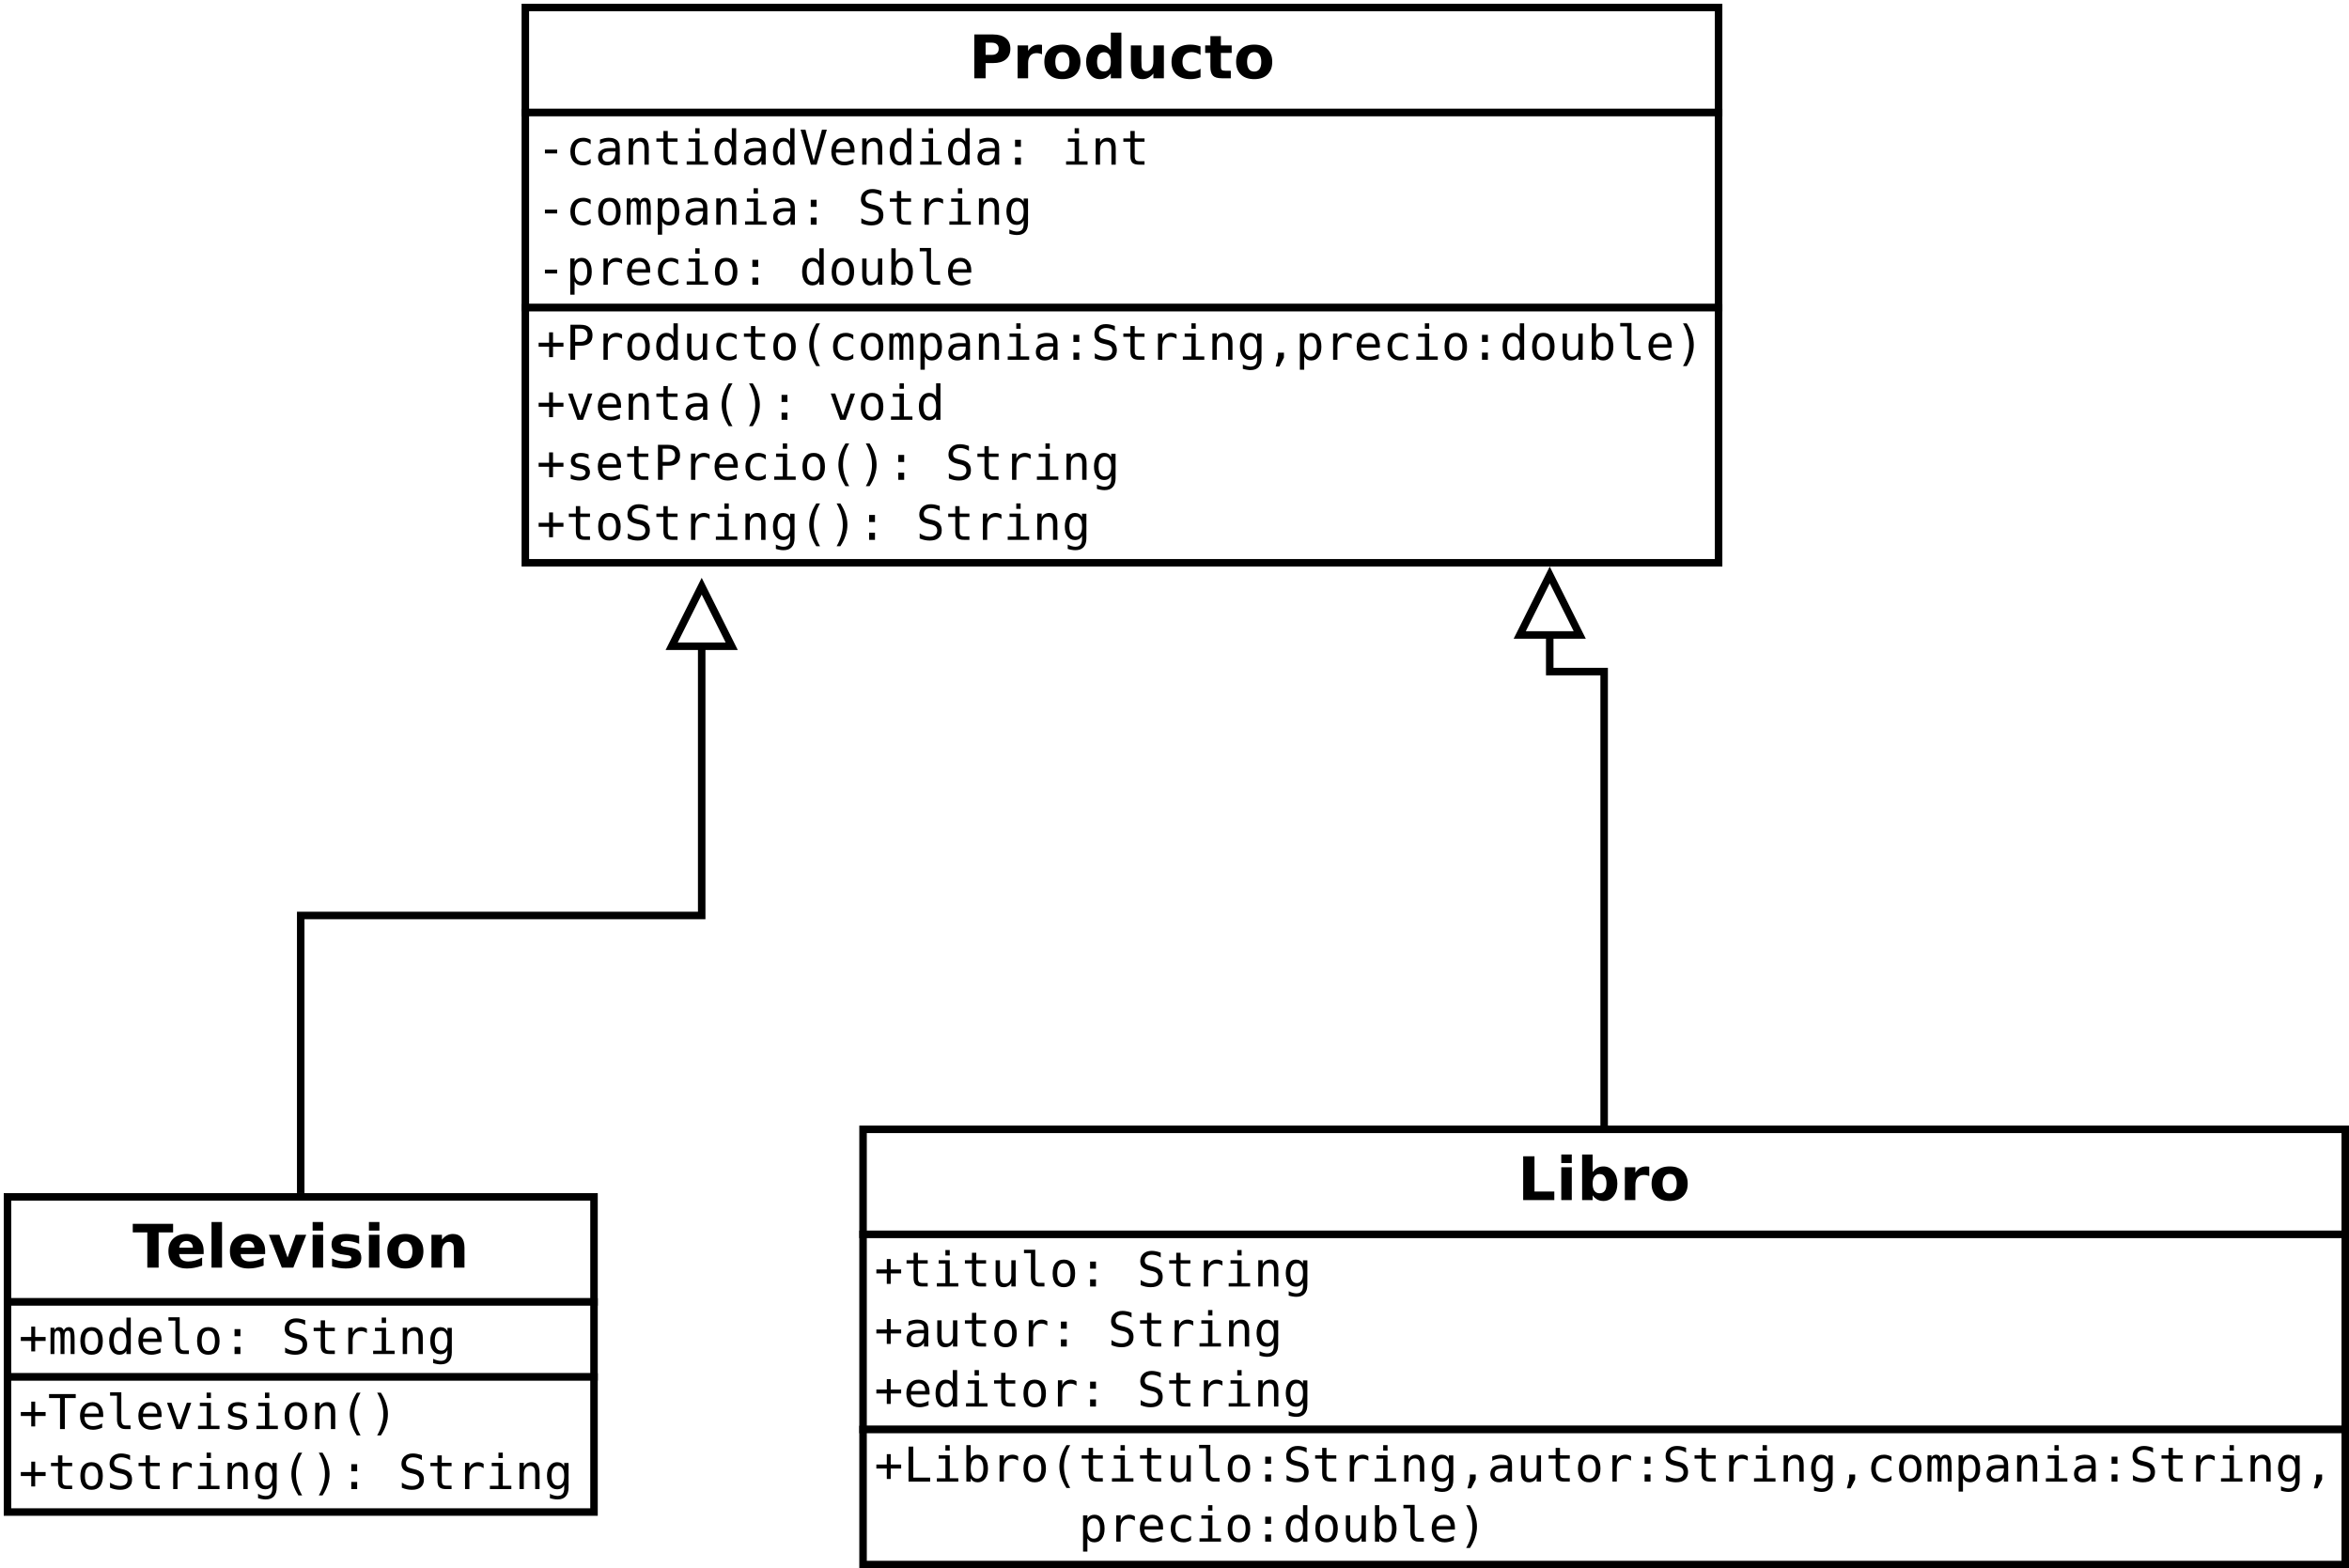 <?xml version="1.0" encoding="UTF-8"?>
<svg xmlns="http://www.w3.org/2000/svg" xmlns:xlink="http://www.w3.org/1999/xlink" width="626pt" height="418pt" viewBox="0 0 626 418" version="1.1">
<defs>
<g>
<symbol overflow="visible" id="glyph0-0">
<path style="stroke:none;" d="M 0.797 2.828 L 0.797 -11.281 L 8.797 -11.281 L 8.797 2.828 Z M 1.703 1.938 L 7.906 1.938 L 7.906 -10.391 L 1.703 -10.391 Z M 1.703 1.938 "/>
</symbol>
<symbol overflow="visible" id="glyph0-1">
<path style="stroke:none;" d="M 1.469 -11.672 L 6.469 -11.672 C 7.945 -11.672 9.082 -11.336 9.875 -10.672 C 10.676 -10.016 11.078 -9.078 11.078 -7.859 C 11.078 -6.641 10.676 -5.695 9.875 -5.031 C 9.082 -4.375 7.945 -4.047 6.469 -4.047 L 4.484 -4.047 L 4.484 0 L 1.469 0 Z M 4.484 -9.484 L 4.484 -6.234 L 6.141 -6.234 C 6.723 -6.234 7.172 -6.375 7.484 -6.656 C 7.805 -6.938 7.969 -7.336 7.969 -7.859 C 7.969 -8.379 7.805 -8.781 7.484 -9.062 C 7.172 -9.344 6.723 -9.484 6.141 -9.484 Z M 4.484 -9.484 "/>
</symbol>
<symbol overflow="visible" id="glyph0-2">
<path style="stroke:none;" d="M 7.844 -6.375 C 7.602 -6.488 7.359 -6.57 7.109 -6.625 C 6.867 -6.676 6.629 -6.703 6.391 -6.703 C 5.672 -6.703 5.113 -6.473 4.719 -6.016 C 4.332 -5.555 4.141 -4.895 4.141 -4.031 L 4.141 0 L 1.344 0 L 1.344 -8.75 L 4.141 -8.75 L 4.141 -7.312 C 4.504 -7.883 4.914 -8.301 5.375 -8.562 C 5.844 -8.832 6.406 -8.969 7.062 -8.969 C 7.156 -8.969 7.254 -8.961 7.359 -8.953 C 7.473 -8.941 7.633 -8.926 7.844 -8.906 Z M 7.844 -6.375 "/>
</symbol>
<symbol overflow="visible" id="glyph0-3">
<path style="stroke:none;" d="M 5.516 -6.969 C 4.891 -6.969 4.414 -6.742 4.094 -6.297 C 3.77 -5.848 3.609 -5.207 3.609 -4.375 C 3.609 -3.531 3.77 -2.883 4.094 -2.438 C 4.414 -2 4.891 -1.781 5.516 -1.781 C 6.117 -1.781 6.582 -2 6.906 -2.438 C 7.227 -2.883 7.391 -3.531 7.391 -4.375 C 7.391 -5.207 7.227 -5.848 6.906 -6.297 C 6.582 -6.742 6.117 -6.969 5.516 -6.969 Z M 5.516 -8.969 C 7.016 -8.969 8.188 -8.562 9.031 -7.75 C 9.883 -6.938 10.312 -5.812 10.312 -4.375 C 10.312 -2.938 9.883 -1.805 9.031 -0.984 C 8.188 -0.172 7.016 0.234 5.516 0.234 C 4.004 0.234 2.82 -0.172 1.969 -0.984 C 1.113 -1.805 0.688 -2.938 0.688 -4.375 C 0.688 -5.812 1.113 -6.938 1.969 -7.75 C 2.82 -8.562 4.004 -8.969 5.516 -8.969 Z M 5.516 -8.969 "/>
</symbol>
<symbol overflow="visible" id="glyph0-4">
<path style="stroke:none;" d="M 7.297 -7.469 L 7.297 -12.156 L 10.109 -12.156 L 10.109 0 L 7.297 0 L 7.297 -1.266 C 6.91 -0.754 6.484 -0.375 6.016 -0.125 C 5.555 0.113 5.023 0.234 4.422 0.234 C 3.336 0.234 2.445 -0.191 1.75 -1.047 C 1.062 -1.91 0.719 -3.02 0.719 -4.375 C 0.719 -5.719 1.062 -6.816 1.75 -7.672 C 2.445 -8.535 3.336 -8.969 4.422 -8.969 C 5.023 -8.969 5.555 -8.844 6.016 -8.594 C 6.484 -8.352 6.91 -7.977 7.297 -7.469 Z M 5.453 -1.812 C 6.055 -1.812 6.516 -2.031 6.828 -2.469 C 7.141 -2.906 7.297 -3.539 7.297 -4.375 C 7.297 -5.207 7.141 -5.844 6.828 -6.281 C 6.516 -6.719 6.055 -6.938 5.453 -6.938 C 4.859 -6.938 4.406 -6.719 4.094 -6.281 C 3.781 -5.844 3.625 -5.207 3.625 -4.375 C 3.625 -3.539 3.781 -2.906 4.094 -2.469 C 4.406 -2.031 4.859 -1.812 5.453 -1.812 Z M 5.453 -1.812 "/>
</symbol>
<symbol overflow="visible" id="glyph0-5">
<path style="stroke:none;" d="M 1.25 -3.406 L 1.25 -8.75 L 4.062 -8.75 L 4.062 -7.875 C 4.062 -7.406 4.055 -6.812 4.047 -6.094 C 4.047 -5.375 4.047 -4.895 4.047 -4.656 C 4.047 -3.957 4.062 -3.453 4.094 -3.141 C 4.133 -2.828 4.203 -2.602 4.297 -2.469 C 4.41 -2.281 4.555 -2.133 4.734 -2.031 C 4.922 -1.938 5.133 -1.891 5.375 -1.891 C 5.957 -1.891 6.414 -2.113 6.75 -2.562 C 7.082 -3.008 7.25 -3.633 7.25 -4.438 L 7.25 -8.75 L 10.047 -8.75 L 10.047 0 L 7.25 0 L 7.25 -1.266 C 6.832 -0.754 6.383 -0.375 5.906 -0.125 C 5.438 0.113 4.922 0.234 4.359 0.234 C 3.348 0.234 2.578 -0.078 2.047 -0.703 C 1.516 -1.328 1.25 -2.227 1.25 -3.406 Z M 1.25 -3.406 "/>
</symbol>
<symbol overflow="visible" id="glyph0-6">
<path style="stroke:none;" d="M 8.422 -8.484 L 8.422 -6.203 C 8.035 -6.461 7.648 -6.656 7.266 -6.781 C 6.891 -6.906 6.492 -6.969 6.078 -6.969 C 5.297 -6.969 4.688 -6.738 4.25 -6.281 C 3.82 -5.82 3.609 -5.188 3.609 -4.375 C 3.609 -3.551 3.82 -2.91 4.25 -2.453 C 4.688 -2.004 5.297 -1.781 6.078 -1.781 C 6.516 -1.781 6.93 -1.844 7.328 -1.969 C 7.723 -2.102 8.086 -2.297 8.422 -2.547 L 8.422 -0.266 C 7.984 -0.098 7.535 0.023 7.078 0.109 C 6.629 0.191 6.18 0.234 5.734 0.234 C 4.148 0.234 2.91 -0.172 2.016 -0.984 C 1.129 -1.797 0.688 -2.926 0.688 -4.375 C 0.688 -5.812 1.129 -6.938 2.016 -7.75 C 2.91 -8.562 4.148 -8.969 5.734 -8.969 C 6.191 -8.969 6.641 -8.926 7.078 -8.844 C 7.523 -8.758 7.973 -8.641 8.422 -8.484 Z M 8.422 -8.484 "/>
</symbol>
<symbol overflow="visible" id="glyph0-7">
<path style="stroke:none;" d="M 4.406 -11.234 L 4.406 -8.75 L 7.281 -8.75 L 7.281 -6.75 L 4.406 -6.75 L 4.406 -3.047 C 4.406 -2.641 4.484 -2.363 4.641 -2.219 C 4.805 -2.07 5.129 -2 5.609 -2 L 7.047 -2 L 7.047 0 L 4.641 0 C 3.535 0 2.754 -0.227 2.297 -0.688 C 1.836 -1.156 1.609 -1.941 1.609 -3.047 L 1.609 -6.75 L 0.219 -6.75 L 0.219 -8.75 L 1.609 -8.75 L 1.609 -11.234 Z M 4.406 -11.234 "/>
</symbol>
<symbol overflow="visible" id="glyph0-8">
<path style="stroke:none;" d="M 0.078 -11.672 L 10.828 -11.672 L 10.828 -9.391 L 6.969 -9.391 L 6.969 0 L 3.953 0 L 3.953 -9.391 L 0.078 -9.391 Z M 0.078 -11.672 "/>
</symbol>
<symbol overflow="visible" id="glyph0-9">
<path style="stroke:none;" d="M 10.078 -4.406 L 10.078 -3.609 L 3.547 -3.609 C 3.609 -2.953 3.844 -2.457 4.25 -2.125 C 4.656 -1.801 5.223 -1.641 5.953 -1.641 C 6.547 -1.641 7.148 -1.723 7.766 -1.891 C 8.379 -2.066 9.016 -2.332 9.672 -2.688 L 9.672 -0.531 C 9.004 -0.281 8.336 -0.094 7.672 0.031 C 7.016 0.164 6.359 0.234 5.703 0.234 C 4.117 0.234 2.883 -0.164 2 -0.969 C 1.125 -1.781 0.688 -2.914 0.688 -4.375 C 0.688 -5.801 1.117 -6.922 1.984 -7.734 C 2.848 -8.555 4.035 -8.969 5.547 -8.969 C 6.922 -8.969 8.02 -8.551 8.844 -7.719 C 9.664 -6.895 10.078 -5.789 10.078 -4.406 Z M 7.203 -5.328 C 7.203 -5.859 7.047 -6.285 6.734 -6.609 C 6.43 -6.941 6.031 -7.109 5.531 -7.109 C 4.988 -7.109 4.547 -6.953 4.203 -6.641 C 3.867 -6.336 3.66 -5.898 3.578 -5.328 Z M 7.203 -5.328 "/>
</symbol>
<symbol overflow="visible" id="glyph0-10">
<path style="stroke:none;" d="M 1.344 -12.156 L 4.141 -12.156 L 4.141 0 L 1.344 0 Z M 1.344 -12.156 "/>
</symbol>
<symbol overflow="visible" id="glyph0-11">
<path style="stroke:none;" d="M 0.25 -8.75 L 3.047 -8.75 L 5.219 -2.703 L 7.391 -8.75 L 10.203 -8.75 L 6.75 0 L 3.688 0 Z M 0.25 -8.75 "/>
</symbol>
<symbol overflow="visible" id="glyph0-12">
<path style="stroke:none;" d="M 1.344 -8.75 L 4.141 -8.75 L 4.141 0 L 1.344 0 Z M 1.344 -12.156 L 4.141 -12.156 L 4.141 -9.875 L 1.344 -9.875 Z M 1.344 -12.156 "/>
</symbol>
<symbol overflow="visible" id="glyph0-13">
<path style="stroke:none;" d="M 8.188 -8.484 L 8.188 -6.359 C 7.582 -6.609 7 -6.797 6.438 -6.922 C 5.883 -7.047 5.363 -7.109 4.875 -7.109 C 4.344 -7.109 3.945 -7.039 3.688 -6.906 C 3.426 -6.77 3.297 -6.566 3.297 -6.297 C 3.297 -6.066 3.395 -5.891 3.594 -5.766 C 3.789 -5.648 4.141 -5.566 4.641 -5.516 L 5.141 -5.438 C 6.566 -5.258 7.523 -4.961 8.016 -4.547 C 8.516 -4.129 8.766 -3.473 8.766 -2.578 C 8.766 -1.648 8.422 -0.945 7.734 -0.469 C 7.047 0 6.02 0.234 4.656 0.234 C 4.082 0.234 3.484 0.188 2.859 0.094 C 2.242 0 1.613 -0.141 0.969 -0.328 L 0.969 -2.453 C 1.52 -2.18 2.086 -1.977 2.672 -1.844 C 3.266 -1.707 3.863 -1.641 4.469 -1.641 C 5.008 -1.641 5.414 -1.711 5.688 -1.859 C 5.969 -2.016 6.109 -2.238 6.109 -2.531 C 6.109 -2.781 6.016 -2.969 5.828 -3.094 C 5.641 -3.219 5.258 -3.312 4.688 -3.375 L 4.203 -3.438 C 2.953 -3.594 2.078 -3.879 1.578 -4.297 C 1.078 -4.723 0.828 -5.367 0.828 -6.234 C 0.828 -7.16 1.145 -7.848 1.781 -8.297 C 2.414 -8.742 3.391 -8.969 4.703 -8.969 C 5.223 -8.969 5.766 -8.926 6.328 -8.844 C 6.898 -8.77 7.52 -8.648 8.188 -8.484 Z M 8.188 -8.484 "/>
</symbol>
<symbol overflow="visible" id="glyph0-14">
<path style="stroke:none;" d="M 10.141 -5.328 L 10.141 0 L 7.328 0 L 7.328 -4.078 C 7.328 -4.836 7.312 -5.359 7.281 -5.641 C 7.25 -5.93 7.191 -6.145 7.109 -6.281 C 6.992 -6.457 6.844 -6.598 6.656 -6.703 C 6.469 -6.805 6.254 -6.859 6.016 -6.859 C 5.43 -6.859 4.973 -6.629 4.641 -6.172 C 4.305 -5.723 4.141 -5.102 4.141 -4.312 L 4.141 0 L 1.344 0 L 1.344 -8.75 L 4.141 -8.75 L 4.141 -7.469 C 4.566 -7.977 5.016 -8.352 5.484 -8.594 C 5.961 -8.844 6.488 -8.969 7.062 -8.969 C 8.07 -8.969 8.836 -8.656 9.359 -8.031 C 9.879 -7.414 10.141 -6.516 10.141 -5.328 Z M 10.141 -5.328 "/>
</symbol>
<symbol overflow="visible" id="glyph0-15">
<path style="stroke:none;" d="M 1.469 -11.672 L 4.484 -11.672 L 4.484 -2.281 L 9.766 -2.281 L 9.766 0 L 1.469 0 Z M 1.469 -11.672 "/>
</symbol>
<symbol overflow="visible" id="glyph0-16">
<path style="stroke:none;" d="M 6 -1.812 C 6.602 -1.812 7.062 -2.031 7.375 -2.469 C 7.688 -2.906 7.844 -3.539 7.844 -4.375 C 7.844 -5.207 7.688 -5.844 7.375 -6.281 C 7.062 -6.719 6.602 -6.938 6 -6.938 C 5.406 -6.938 4.945 -6.711 4.625 -6.266 C 4.301 -5.828 4.141 -5.195 4.141 -4.375 C 4.141 -3.539 4.301 -2.906 4.625 -2.469 C 4.945 -2.031 5.406 -1.812 6 -1.812 Z M 4.141 -7.469 C 4.523 -7.977 4.953 -8.352 5.422 -8.594 C 5.891 -8.844 6.43 -8.969 7.047 -8.969 C 8.117 -8.969 9 -8.535 9.688 -7.672 C 10.383 -6.816 10.734 -5.719 10.734 -4.375 C 10.734 -3.02 10.383 -1.91 9.688 -1.047 C 9 -0.191 8.117 0.234 7.047 0.234 C 6.43 0.234 5.891 0.113 5.422 -0.125 C 4.953 -0.375 4.523 -0.754 4.141 -1.266 L 4.141 0 L 1.344 0 L 1.344 -12.156 L 4.141 -12.156 Z M 4.141 -7.469 "/>
</symbol>
<symbol overflow="visible" id="glyph1-0">
<path style="stroke:none;" d="M 0.656 2.266 L 0.656 -9.016 L 7.047 -9.016 L 7.047 2.266 Z M 1.375 1.547 L 6.344 1.547 L 6.344 -8.297 L 1.375 -8.297 Z M 1.375 1.547 "/>
</symbol>
<symbol overflow="visible" id="glyph1-1">
<path style="stroke:none;" d="M 2.219 -4.016 L 5.484 -4.016 L 5.484 -3 L 2.219 -3 Z M 2.219 -4.016 "/>
</symbol>
<symbol overflow="visible" id="glyph1-2">
<path style="stroke:none;" d="M 6.625 -0.359 C 6.32 -0.18 6.004 -0.047 5.672 0.047 C 5.348 0.141 5.016 0.188 4.672 0.188 C 3.586 0.188 2.738 -0.133 2.125 -0.781 C 1.52 -1.438 1.219 -2.344 1.219 -3.5 C 1.219 -4.645 1.52 -5.539 2.125 -6.188 C 2.738 -6.844 3.586 -7.172 4.672 -7.172 C 5.016 -7.172 5.344 -7.125 5.656 -7.031 C 5.977 -6.945 6.301 -6.812 6.625 -6.625 L 6.625 -5.422 C 6.32 -5.691 6.016 -5.883 5.703 -6 C 5.398 -6.125 5.055 -6.188 4.672 -6.188 C 3.953 -6.188 3.398 -5.953 3.016 -5.484 C 2.629 -5.023 2.438 -4.363 2.438 -3.5 C 2.438 -2.633 2.629 -1.969 3.016 -1.5 C 3.398 -1.031 3.953 -0.797 4.672 -0.797 C 5.078 -0.797 5.438 -0.852 5.75 -0.969 C 6.062 -1.094 6.352 -1.285 6.625 -1.547 Z M 6.625 -0.359 "/>
</symbol>
<symbol overflow="visible" id="glyph1-3">
<path style="stroke:none;" d="M 4.391 -3.516 L 4 -3.516 C 3.332 -3.516 2.828 -3.395 2.484 -3.156 C 2.148 -2.926 1.984 -2.578 1.984 -2.109 C 1.984 -1.691 2.109 -1.363 2.359 -1.125 C 2.617 -0.895 2.973 -0.781 3.422 -0.781 C 4.055 -0.781 4.551 -1 4.906 -1.438 C 5.27 -1.875 5.457 -2.484 5.469 -3.266 L 5.469 -3.516 Z M 6.609 -4 L 6.609 0 L 5.469 0 L 5.469 -1.031 C 5.219 -0.613 4.906 -0.305 4.531 -0.109 C 4.156 0.086 3.703 0.188 3.172 0.188 C 2.461 0.188 1.895 -0.016 1.469 -0.422 C 1.039 -0.828 0.828 -1.363 0.828 -2.031 C 0.828 -2.812 1.086 -3.406 1.609 -3.812 C 2.141 -4.219 2.91 -4.422 3.922 -4.422 L 5.469 -4.422 L 5.469 -4.594 C 5.457 -5.156 5.312 -5.562 5.031 -5.812 C 4.758 -6.062 4.316 -6.188 3.703 -6.188 C 3.305 -6.188 2.906 -6.129 2.5 -6.016 C 2.102 -5.91 1.719 -5.75 1.344 -5.531 L 1.344 -6.672 C 1.77 -6.836 2.176 -6.961 2.562 -7.047 C 2.957 -7.129 3.336 -7.172 3.703 -7.172 C 4.273 -7.172 4.766 -7.082 5.172 -6.906 C 5.586 -6.738 5.926 -6.484 6.188 -6.141 C 6.344 -5.93 6.453 -5.672 6.516 -5.359 C 6.578 -5.055 6.609 -4.602 6.609 -4 Z M 6.609 -4 "/>
</symbol>
<symbol overflow="visible" id="glyph1-4">
<path style="stroke:none;" d="M 6.562 -4.344 L 6.562 0 L 5.406 0 L 5.406 -4.344 C 5.406 -4.969 5.297 -5.426 5.078 -5.719 C 4.859 -6.02 4.516 -6.172 4.047 -6.172 C 3.504 -6.172 3.086 -5.977 2.797 -5.594 C 2.516 -5.219 2.375 -4.672 2.375 -3.953 L 2.375 0 L 1.219 0 L 1.219 -7 L 2.375 -7 L 2.375 -5.953 C 2.57 -6.348 2.844 -6.648 3.188 -6.859 C 3.539 -7.066 3.957 -7.172 4.438 -7.172 C 5.156 -7.172 5.688 -6.938 6.031 -6.469 C 6.383 -6 6.562 -5.289 6.562 -4.344 Z M 6.562 -4.344 "/>
</symbol>
<symbol overflow="visible" id="glyph1-5">
<path style="stroke:none;" d="M 3.844 -8.984 L 3.844 -7 L 6.453 -7 L 6.453 -6.109 L 3.844 -6.109 L 3.844 -2.312 C 3.844 -1.789 3.938 -1.426 4.125 -1.219 C 4.32 -1.02 4.664 -0.922 5.156 -0.922 L 6.453 -0.922 L 6.453 0 L 5.047 0 C 4.18 0 3.57 -0.172 3.219 -0.516 C 2.863 -0.859 2.688 -1.457 2.688 -2.312 L 2.688 -6.109 L 0.812 -6.109 L 0.812 -7 L 2.688 -7 L 2.688 -8.984 Z M 3.844 -8.984 "/>
</symbol>
<symbol overflow="visible" id="glyph1-6">
<path style="stroke:none;" d="M 1.594 -7 L 4.547 -7 L 4.547 -0.891 L 6.828 -0.891 L 6.828 0 L 1.109 0 L 1.109 -0.891 L 3.391 -0.891 L 3.391 -6.109 L 1.594 -6.109 Z M 3.391 -9.719 L 4.547 -9.719 L 4.547 -8.266 L 3.391 -8.266 Z M 3.391 -9.719 "/>
</symbol>
<symbol overflow="visible" id="glyph1-7">
<path style="stroke:none;" d="M 5.359 -6.109 L 5.359 -9.719 L 6.516 -9.719 L 6.516 0 L 5.359 0 L 5.359 -0.875 C 5.172 -0.531 4.914 -0.266 4.594 -0.078 C 4.281 0.098 3.914 0.188 3.5 0.188 C 2.645 0.188 1.973 -0.141 1.484 -0.797 C 1.004 -1.453 0.766 -2.359 0.766 -3.516 C 0.766 -4.648 1.008 -5.539 1.5 -6.188 C 1.988 -6.844 2.656 -7.172 3.5 -7.172 C 3.914 -7.172 4.285 -7.078 4.609 -6.891 C 4.93 -6.711 5.18 -6.453 5.359 -6.109 Z M 1.984 -3.5 C 1.984 -2.602 2.125 -1.926 2.406 -1.469 C 2.688 -1.02 3.102 -0.797 3.656 -0.797 C 4.219 -0.797 4.641 -1.023 4.922 -1.484 C 5.211 -1.941 5.359 -2.613 5.359 -3.5 C 5.359 -4.383 5.211 -5.051 4.922 -5.5 C 4.641 -5.957 4.219 -6.188 3.656 -6.188 C 3.102 -6.188 2.688 -5.957 2.406 -5.5 C 2.125 -5.051 1.984 -4.383 1.984 -3.5 Z M 1.984 -3.5 "/>
</symbol>
<symbol overflow="visible" id="glyph1-8">
<path style="stroke:none;" d="M 3.844 -1.062 L 6.047 -9.328 L 7.344 -9.328 L 4.625 0 L 3.094 0 L 0.359 -9.328 L 1.656 -9.328 Z M 3.844 -1.062 "/>
</symbol>
<symbol overflow="visible" id="glyph1-9">
<path style="stroke:none;" d="M 6.953 -3.781 L 6.953 -3.219 L 1.969 -3.219 L 1.969 -3.188 C 1.969 -2.426 2.164 -1.836 2.562 -1.422 C 2.957 -1.004 3.52 -0.797 4.25 -0.797 C 4.613 -0.797 4.992 -0.852 5.391 -0.969 C 5.797 -1.082 6.223 -1.258 6.672 -1.5 L 6.672 -0.359 C 6.242 -0.18 5.828 -0.047 5.422 0.047 C 5.016 0.141 4.617 0.188 4.234 0.188 C 3.148 0.188 2.301 -0.141 1.688 -0.797 C 1.07 -1.453 0.766 -2.352 0.766 -3.5 C 0.766 -4.613 1.062 -5.504 1.656 -6.172 C 2.258 -6.836 3.062 -7.172 4.062 -7.172 C 4.957 -7.172 5.66 -6.867 6.172 -6.266 C 6.691 -5.66 6.953 -4.832 6.953 -3.781 Z M 5.797 -4.125 C 5.785 -4.801 5.629 -5.312 5.328 -5.656 C 5.023 -6.008 4.586 -6.188 4.016 -6.188 C 3.461 -6.188 3.004 -6.004 2.641 -5.641 C 2.285 -5.273 2.078 -4.77 2.016 -4.125 Z M 5.797 -4.125 "/>
</symbol>
<symbol overflow="visible" id="glyph1-10">
<path style="stroke:none;" d="M 3.062 -6.641 L 4.625 -6.641 L 4.625 -4.75 L 3.062 -4.75 Z M 3.062 -1.906 L 4.625 -1.906 L 4.625 0 L 3.062 0 Z M 3.062 -1.906 "/>
</symbol>
<symbol overflow="visible" id="glyph1-11">
<path style="stroke:none;" d=""/>
</symbol>
<symbol overflow="visible" id="glyph1-12">
<path style="stroke:none;" d="M 3.844 -6.188 C 3.258 -6.188 2.816 -5.957 2.516 -5.5 C 2.223 -5.051 2.078 -4.383 2.078 -3.5 C 2.078 -2.602 2.223 -1.926 2.516 -1.469 C 2.816 -1.02 3.258 -0.797 3.844 -0.797 C 4.438 -0.797 4.879 -1.02 5.172 -1.469 C 5.473 -1.926 5.625 -2.602 5.625 -3.5 C 5.625 -4.383 5.473 -5.051 5.172 -5.5 C 4.879 -5.957 4.438 -6.188 3.844 -6.188 Z M 3.844 -7.172 C 4.82 -7.172 5.566 -6.852 6.078 -6.219 C 6.586 -5.594 6.844 -4.688 6.844 -3.5 C 6.844 -2.301 6.586 -1.383 6.078 -0.75 C 5.566 -0.125 4.82 0.188 3.844 0.188 C 2.875 0.188 2.133 -0.125 1.625 -0.75 C 1.113 -1.383 0.859 -2.301 0.859 -3.5 C 0.859 -4.688 1.113 -5.594 1.625 -6.219 C 2.133 -6.852 2.875 -7.172 3.844 -7.172 Z M 3.844 -7.172 "/>
</symbol>
<symbol overflow="visible" id="glyph1-13">
<path style="stroke:none;" d="M 4.219 -6.281 C 4.363 -6.582 4.547 -6.805 4.766 -6.953 C 4.984 -7.098 5.25 -7.172 5.562 -7.172 C 6.125 -7.172 6.52 -6.953 6.75 -6.516 C 6.977 -6.078 7.094 -5.258 7.094 -4.062 L 7.094 0 L 6.047 0 L 6.047 -4 C 6.047 -4.988 5.988 -5.602 5.875 -5.844 C 5.77 -6.082 5.57 -6.203 5.281 -6.203 C 4.945 -6.203 4.719 -6.07 4.594 -5.812 C 4.469 -5.562 4.406 -4.957 4.406 -4 L 4.406 0 L 3.359 0 L 3.359 -4 C 3.359 -5 3.297 -5.613 3.172 -5.844 C 3.055 -6.082 2.844 -6.203 2.531 -6.203 C 2.227 -6.203 2.016 -6.07 1.891 -5.812 C 1.773 -5.562 1.719 -4.957 1.719 -4 L 1.719 0 L 0.688 0 L 0.688 -7 L 1.719 -7 L 1.719 -6.406 C 1.863 -6.645 2.035 -6.832 2.234 -6.969 C 2.441 -7.102 2.676 -7.172 2.938 -7.172 C 3.258 -7.172 3.523 -7.098 3.734 -6.953 C 3.941 -6.805 4.102 -6.582 4.219 -6.281 Z M 4.219 -6.281 "/>
</symbol>
<symbol overflow="visible" id="glyph1-14">
<path style="stroke:none;" d="M 2.344 -0.875 L 2.344 2.656 L 1.188 2.656 L 1.188 -7 L 2.344 -7 L 2.344 -6.109 C 2.531 -6.453 2.785 -6.711 3.109 -6.891 C 3.43 -7.078 3.801 -7.172 4.219 -7.172 C 5.062 -7.172 5.723 -6.844 6.203 -6.188 C 6.68 -5.531 6.922 -4.625 6.922 -3.469 C 6.922 -2.332 6.676 -1.438 6.188 -0.781 C 5.707 -0.133 5.051 0.188 4.219 0.188 C 3.789 0.188 3.414 0.098 3.094 -0.078 C 2.781 -0.266 2.531 -0.531 2.344 -0.875 Z M 5.719 -3.5 C 5.719 -4.383 5.578 -5.051 5.297 -5.5 C 5.016 -5.957 4.598 -6.188 4.047 -6.188 C 3.484 -6.188 3.055 -5.957 2.766 -5.5 C 2.484 -5.051 2.344 -4.383 2.344 -3.5 C 2.344 -2.613 2.484 -1.941 2.766 -1.484 C 3.055 -1.023 3.484 -0.797 4.047 -0.797 C 4.598 -0.797 5.016 -1.02 5.297 -1.469 C 5.578 -1.926 5.719 -2.602 5.719 -3.5 Z M 5.719 -3.5 "/>
</symbol>
<symbol overflow="visible" id="glyph1-15">
<path style="stroke:none;" d="M 6.328 -9.016 L 6.328 -7.734 C 5.941 -7.973 5.555 -8.156 5.172 -8.281 C 4.785 -8.406 4.395 -8.469 4 -8.469 C 3.406 -8.469 2.938 -8.328 2.594 -8.047 C 2.25 -7.773 2.078 -7.406 2.078 -6.938 C 2.078 -6.52 2.188 -6.203 2.406 -5.984 C 2.633 -5.773 3.062 -5.598 3.688 -5.453 L 4.344 -5.297 C 5.219 -5.098 5.852 -4.781 6.25 -4.344 C 6.656 -3.906 6.859 -3.305 6.859 -2.547 C 6.859 -1.66 6.582 -0.984 6.031 -0.516 C 5.488 -0.047 4.691 0.188 3.641 0.188 C 3.203 0.188 2.758 0.141 2.312 0.047 C 1.875 -0.047 1.43 -0.188 0.984 -0.375 L 0.984 -1.719 C 1.461 -1.414 1.914 -1.191 2.344 -1.047 C 2.77 -0.91 3.203 -0.844 3.641 -0.844 C 4.273 -0.844 4.77 -0.984 5.125 -1.266 C 5.477 -1.555 5.656 -1.957 5.656 -2.469 C 5.656 -2.938 5.531 -3.289 5.281 -3.531 C 5.039 -3.781 4.617 -3.973 4.016 -4.109 L 3.344 -4.266 C 2.477 -4.461 1.848 -4.758 1.453 -5.156 C 1.066 -5.551 0.875 -6.078 0.875 -6.734 C 0.875 -7.566 1.148 -8.234 1.703 -8.734 C 2.266 -9.242 3.008 -9.5 3.938 -9.5 C 4.301 -9.5 4.68 -9.457 5.078 -9.375 C 5.473 -9.289 5.891 -9.172 6.328 -9.016 Z M 6.328 -9.016 "/>
</symbol>
<symbol overflow="visible" id="glyph1-16">
<path style="stroke:none;" d="M 7.219 -5.562 C 6.969 -5.75 6.719 -5.883 6.469 -5.969 C 6.219 -6.062 5.938 -6.109 5.625 -6.109 C 4.914 -6.109 4.367 -5.879 3.984 -5.422 C 3.609 -4.973 3.422 -4.328 3.422 -3.484 L 3.422 0 L 2.266 0 L 2.266 -7 L 3.422 -7 L 3.422 -5.625 C 3.609 -6.125 3.898 -6.504 4.297 -6.766 C 4.703 -7.035 5.176 -7.172 5.719 -7.172 C 6 -7.172 6.258 -7.133 6.5 -7.062 C 6.75 -6.988 6.988 -6.879 7.219 -6.734 Z M 7.219 -5.562 "/>
</symbol>
<symbol overflow="visible" id="glyph1-17">
<path style="stroke:none;" d="M 5.359 -3.562 C 5.359 -4.414 5.219 -5.066 4.938 -5.516 C 4.656 -5.961 4.25 -6.188 3.719 -6.188 C 3.156 -6.188 2.723 -5.961 2.422 -5.516 C 2.129 -5.066 1.984 -4.414 1.984 -3.562 C 1.984 -2.695 2.129 -2.035 2.422 -1.578 C 2.723 -1.129 3.156 -0.906 3.719 -0.906 C 4.25 -0.906 4.656 -1.129 4.938 -1.578 C 5.219 -2.035 5.359 -2.695 5.359 -3.562 Z M 6.516 -0.453 C 6.516 0.598 6.266 1.395 5.766 1.938 C 5.273 2.477 4.547 2.75 3.578 2.75 C 3.266 2.75 2.93 2.719 2.578 2.656 C 2.234 2.602 1.891 2.52 1.547 2.406 L 1.547 1.266 C 1.953 1.461 2.32 1.602 2.656 1.688 C 2.988 1.781 3.297 1.828 3.578 1.828 C 4.203 1.828 4.656 1.656 4.938 1.312 C 5.219 0.977 5.359 0.445 5.359 -0.281 L 5.359 -1.109 C 5.18 -0.723 4.93 -0.43 4.609 -0.234 C 4.297 -0.047 3.91 0.047 3.453 0.047 C 2.641 0.047 1.988 -0.273 1.5 -0.922 C 1.008 -1.578 0.766 -2.457 0.766 -3.562 C 0.766 -4.656 1.008 -5.531 1.5 -6.188 C 1.988 -6.844 2.641 -7.172 3.453 -7.172 C 3.898 -7.172 4.281 -7.078 4.594 -6.891 C 4.906 -6.711 5.16 -6.438 5.359 -6.062 L 5.359 -6.969 L 6.516 -6.969 Z M 6.516 -0.453 "/>
</symbol>
<symbol overflow="visible" id="glyph1-18">
<path style="stroke:none;" d="M 1.219 -2.656 L 1.219 -6.984 L 2.375 -6.984 L 2.375 -2.656 C 2.375 -2.02 2.484 -1.551 2.703 -1.25 C 2.922 -0.957 3.266 -0.812 3.734 -0.812 C 4.273 -0.812 4.688 -1.004 4.969 -1.391 C 5.258 -1.773 5.406 -2.32 5.406 -3.031 L 5.406 -6.984 L 6.562 -6.984 L 6.562 0 L 5.406 0 L 5.406 -1.047 C 5.207 -0.641 4.93 -0.332 4.578 -0.125 C 4.223 0.082 3.812 0.188 3.344 0.188 C 2.625 0.188 2.086 -0.047 1.734 -0.516 C 1.391 -0.984 1.219 -1.695 1.219 -2.656 Z M 1.219 -2.656 "/>
</symbol>
<symbol overflow="visible" id="glyph1-19">
<path style="stroke:none;" d="M 5.734 -3.5 C 5.734 -4.383 5.594 -5.051 5.312 -5.5 C 5.031 -5.957 4.613 -6.188 4.062 -6.188 C 3.5 -6.188 3.07 -5.957 2.781 -5.5 C 2.5 -5.051 2.359 -4.383 2.359 -3.5 C 2.359 -2.613 2.5 -1.941 2.781 -1.484 C 3.07 -1.023 3.5 -0.797 4.062 -0.797 C 4.613 -0.797 5.031 -1.02 5.312 -1.469 C 5.594 -1.926 5.734 -2.602 5.734 -3.5 Z M 2.359 -6.109 C 2.535 -6.441 2.785 -6.703 3.109 -6.891 C 3.43 -7.078 3.805 -7.172 4.234 -7.172 C 5.078 -7.172 5.738 -6.844 6.219 -6.188 C 6.707 -5.539 6.953 -4.648 6.953 -3.516 C 6.953 -2.359 6.707 -1.453 6.219 -0.797 C 5.738 -0.141 5.07 0.188 4.219 0.188 C 3.801 0.188 3.43 0.098 3.109 -0.078 C 2.797 -0.266 2.547 -0.531 2.359 -0.875 L 2.359 0 L 1.203 0 L 1.203 -9.719 L 2.359 -9.719 Z M 2.359 -6.109 "/>
</symbol>
<symbol overflow="visible" id="glyph1-20">
<path style="stroke:none;" d="M 4 -2.531 C 4 -2.02 4.094 -1.629 4.281 -1.359 C 4.469 -1.098 4.75 -0.969 5.125 -0.969 L 6.453 -0.969 L 6.453 0 L 5 0 C 4.312 0 3.781 -0.219 3.406 -0.656 C 3.031 -1.102 2.844 -1.727 2.844 -2.531 L 2.844 -8.891 L 1 -8.891 L 1 -9.797 L 4 -9.797 Z M 4 -2.531 "/>
</symbol>
<symbol overflow="visible" id="glyph1-21">
<path style="stroke:none;" d="M 4.375 -7.312 L 4.375 -4.547 L 7.156 -4.547 L 7.156 -3.484 L 4.375 -3.484 L 4.375 -0.703 L 3.328 -0.703 L 3.328 -3.484 L 0.547 -3.484 L 0.547 -4.547 L 3.328 -4.547 L 3.328 -7.312 Z M 4.375 -7.312 "/>
</symbol>
<symbol overflow="visible" id="glyph1-22">
<path style="stroke:none;" d="M 2.5 -8.297 L 2.5 -4.781 L 3.953 -4.781 C 4.535 -4.781 4.988 -4.938 5.312 -5.25 C 5.645 -5.562 5.812 -5.992 5.812 -6.547 C 5.812 -7.098 5.648 -7.523 5.328 -7.828 C 5.004 -8.141 4.547 -8.297 3.953 -8.297 Z M 1.234 -9.328 L 3.953 -9.328 C 4.992 -9.328 5.781 -9.086 6.312 -8.609 C 6.852 -8.141 7.125 -7.453 7.125 -6.547 C 7.125 -5.617 6.859 -4.922 6.328 -4.453 C 5.797 -3.984 5.004 -3.75 3.953 -3.75 L 2.5 -3.75 L 2.5 0 L 1.234 0 Z M 1.234 -9.328 "/>
</symbol>
<symbol overflow="visible" id="glyph1-23">
<path style="stroke:none;" d="M 5.531 -9.703 C 4.977 -8.754 4.562 -7.805 4.281 -6.859 C 4.008 -5.922 3.875 -4.973 3.875 -4.016 C 3.875 -3.066 4.008 -2.117 4.281 -1.172 C 4.562 -0.223 4.977 0.727 5.531 1.688 L 4.531 1.688 C 3.906 0.695 3.438 -0.266 3.125 -1.203 C 2.812 -2.148 2.656 -3.086 2.656 -4.016 C 2.656 -4.941 2.812 -5.875 3.125 -6.812 C 3.438 -7.758 3.906 -8.723 4.531 -9.703 Z M 5.531 -9.703 "/>
</symbol>
<symbol overflow="visible" id="glyph1-24">
<path style="stroke:none;" d="M 3.141 -1.891 L 4.719 -1.891 L 4.719 -0.594 L 3.484 1.797 L 2.516 1.797 L 3.141 -0.594 Z M 3.141 -1.891 "/>
</symbol>
<symbol overflow="visible" id="glyph1-25">
<path style="stroke:none;" d="M 2.172 -9.703 L 3.172 -9.703 C 3.805 -8.723 4.273 -7.758 4.578 -6.812 C 4.891 -5.875 5.047 -4.941 5.047 -4.016 C 5.047 -3.078 4.891 -2.133 4.578 -1.188 C 4.273 -0.25 3.805 0.707 3.172 1.688 L 2.172 1.688 C 2.723 0.719 3.133 -0.234 3.406 -1.172 C 3.688 -2.117 3.828 -3.066 3.828 -4.016 C 3.828 -4.961 3.688 -5.91 3.406 -6.859 C 3.133 -7.805 2.723 -8.754 2.172 -9.703 Z M 2.172 -9.703 "/>
</symbol>
<symbol overflow="visible" id="glyph1-26">
<path style="stroke:none;" d="M 0.625 -7 L 1.812 -7 L 3.844 -1.125 L 5.891 -7 L 7.078 -7 L 4.594 0 L 3.109 0 Z M 0.625 -7 "/>
</symbol>
<symbol overflow="visible" id="glyph1-27">
<path style="stroke:none;" d="M 6.078 -6.75 L 6.078 -5.625 C 5.754 -5.82 5.426 -5.969 5.094 -6.062 C 4.758 -6.156 4.414 -6.203 4.062 -6.203 C 3.539 -6.203 3.148 -6.117 2.891 -5.953 C 2.641 -5.785 2.516 -5.531 2.516 -5.188 C 2.516 -4.875 2.609 -4.641 2.797 -4.484 C 2.992 -4.328 3.473 -4.176 4.234 -4.031 L 4.703 -3.938 C 5.273 -3.832 5.707 -3.617 6 -3.297 C 6.289 -2.973 6.438 -2.551 6.438 -2.031 C 6.438 -1.332 6.191 -0.785 5.703 -0.391 C 5.211 -0.004 4.531 0.188 3.656 0.188 C 3.301 0.188 2.938 0.148 2.562 0.078 C 2.188 0.004 1.773 -0.102 1.328 -0.25 L 1.328 -1.438 C 1.754 -1.219 2.164 -1.051 2.562 -0.938 C 2.957 -0.832 3.328 -0.781 3.672 -0.781 C 4.18 -0.781 4.578 -0.883 4.859 -1.094 C 5.141 -1.301 5.281 -1.586 5.281 -1.953 C 5.281 -2.484 4.77 -2.852 3.75 -3.062 L 3.688 -3.078 L 3.266 -3.156 C 2.598 -3.289 2.113 -3.508 1.812 -3.812 C 1.508 -4.125 1.359 -4.539 1.359 -5.062 C 1.359 -5.738 1.582 -6.258 2.031 -6.625 C 2.488 -6.988 3.141 -7.172 3.984 -7.172 C 4.359 -7.172 4.719 -7.133 5.062 -7.062 C 5.406 -6.988 5.742 -6.883 6.078 -6.75 Z M 6.078 -6.75 "/>
</symbol>
<symbol overflow="visible" id="glyph1-28">
<path style="stroke:none;" d="M 0.297 -9.328 L 7.406 -9.328 L 7.406 -8.266 L 4.5 -8.266 L 4.5 0 L 3.219 0 L 3.219 -8.266 L 0.297 -8.266 Z M 0.297 -9.328 "/>
</symbol>
<symbol overflow="visible" id="glyph1-29">
<path style="stroke:none;" d="M 1.344 -9.328 L 2.609 -9.328 L 2.609 -1.062 L 7.109 -1.062 L 7.109 0 L 1.344 0 Z M 1.344 -9.328 "/>
</symbol>
</g>
</defs>
<g id="surface82426">
<rect x="0" y="0" width="626" height="418" style="fill:rgb(100%,100%,100%);fill-opacity:1;stroke:none;"/>
<path style="fill-rule:evenodd;fill:rgb(100%,100%,100%);fill-opacity:1;stroke-width:0.1;stroke-linecap:butt;stroke-linejoin:miter;stroke:rgb(0%,0%,0%);stroke-opacity:1;stroke-miterlimit:10;" d="M 14.9 2.8 L 30.8 2.8 L 30.8 4.2 L 14.9 4.2 Z M 14.9 2.8 " transform="matrix(20,0,0,20,-158,-54)"/>
<g style="fill:rgb(0%,0%,0%);fill-opacity:1;">
  <use xlink:href="#glyph0-1" x="258.18" y="20.859"/>
  <use xlink:href="#glyph0-2" x="269.846" y="20.859"/>
  <use xlink:href="#glyph0-3" x="277.624" y="20.859"/>
  <use xlink:href="#glyph0-4" x="288.735" y="20.859"/>
  <use xlink:href="#glyph0-5" x="300.124" y="20.859"/>
  <use xlink:href="#glyph0-6" x="311.513" y="20.859"/>
  <use xlink:href="#glyph0-7" x="320.957" y="20.859"/>
  <use xlink:href="#glyph0-3" x="328.735" y="20.859"/>
</g>
<path style="fill-rule:evenodd;fill:rgb(100%,100%,100%);fill-opacity:1;stroke-width:0.1;stroke-linecap:butt;stroke-linejoin:miter;stroke:rgb(0%,0%,0%);stroke-opacity:1;stroke-miterlimit:10;" d="M 14.9 4.2 L 30.8 4.2 L 30.8 6.8 L 14.9 6.8 Z M 14.9 4.2 " transform="matrix(20,0,0,20,-158,-54)"/>
<g style="fill:rgb(0%,0%,0%);fill-opacity:1;">
  <use xlink:href="#glyph1-1" x="143" y="43.889"/>
  <use xlink:href="#glyph1-2" x="150.778" y="43.889"/>
  <use xlink:href="#glyph1-3" x="158.556" y="43.889"/>
  <use xlink:href="#glyph1-4" x="166.333" y="43.889"/>
  <use xlink:href="#glyph1-5" x="174.111" y="43.889"/>
  <use xlink:href="#glyph1-6" x="181.889" y="43.889"/>
  <use xlink:href="#glyph1-7" x="189.667" y="43.889"/>
  <use xlink:href="#glyph1-3" x="197.444" y="43.889"/>
  <use xlink:href="#glyph1-7" x="205.222" y="43.889"/>
  <use xlink:href="#glyph1-8" x="213" y="43.889"/>
  <use xlink:href="#glyph1-9" x="220.778" y="43.889"/>
  <use xlink:href="#glyph1-4" x="228.556" y="43.889"/>
  <use xlink:href="#glyph1-7" x="236.333" y="43.889"/>
  <use xlink:href="#glyph1-6" x="244.111" y="43.889"/>
  <use xlink:href="#glyph1-7" x="251.889" y="43.889"/>
  <use xlink:href="#glyph1-3" x="259.667" y="43.889"/>
  <use xlink:href="#glyph1-10" x="267.444" y="43.889"/>
  <use xlink:href="#glyph1-11" x="275.222" y="43.889"/>
  <use xlink:href="#glyph1-6" x="283" y="43.889"/>
  <use xlink:href="#glyph1-4" x="290.778" y="43.889"/>
  <use xlink:href="#glyph1-5" x="298.556" y="43.889"/>
</g>
<g style="fill:rgb(0%,0%,0%);fill-opacity:1;">
  <use xlink:href="#glyph1-1" x="143" y="59.889"/>
  <use xlink:href="#glyph1-2" x="150.778" y="59.889"/>
  <use xlink:href="#glyph1-12" x="158.556" y="59.889"/>
  <use xlink:href="#glyph1-13" x="166.333" y="59.889"/>
  <use xlink:href="#glyph1-14" x="174.111" y="59.889"/>
  <use xlink:href="#glyph1-3" x="181.889" y="59.889"/>
  <use xlink:href="#glyph1-4" x="189.667" y="59.889"/>
  <use xlink:href="#glyph1-6" x="197.444" y="59.889"/>
  <use xlink:href="#glyph1-3" x="205.222" y="59.889"/>
  <use xlink:href="#glyph1-10" x="213" y="59.889"/>
  <use xlink:href="#glyph1-11" x="220.778" y="59.889"/>
  <use xlink:href="#glyph1-15" x="228.556" y="59.889"/>
  <use xlink:href="#glyph1-5" x="236.333" y="59.889"/>
  <use xlink:href="#glyph1-16" x="244.111" y="59.889"/>
  <use xlink:href="#glyph1-6" x="251.889" y="59.889"/>
  <use xlink:href="#glyph1-4" x="259.667" y="59.889"/>
  <use xlink:href="#glyph1-17" x="267.444" y="59.889"/>
</g>
<g style="fill:rgb(0%,0%,0%);fill-opacity:1;">
  <use xlink:href="#glyph1-1" x="143" y="75.889"/>
  <use xlink:href="#glyph1-14" x="150.778" y="75.889"/>
  <use xlink:href="#glyph1-16" x="158.556" y="75.889"/>
  <use xlink:href="#glyph1-9" x="166.333" y="75.889"/>
  <use xlink:href="#glyph1-2" x="174.111" y="75.889"/>
  <use xlink:href="#glyph1-6" x="181.889" y="75.889"/>
  <use xlink:href="#glyph1-12" x="189.667" y="75.889"/>
  <use xlink:href="#glyph1-10" x="197.444" y="75.889"/>
  <use xlink:href="#glyph1-11" x="205.222" y="75.889"/>
  <use xlink:href="#glyph1-7" x="213" y="75.889"/>
  <use xlink:href="#glyph1-12" x="220.778" y="75.889"/>
  <use xlink:href="#glyph1-18" x="228.556" y="75.889"/>
  <use xlink:href="#glyph1-19" x="236.333" y="75.889"/>
  <use xlink:href="#glyph1-20" x="244.111" y="75.889"/>
  <use xlink:href="#glyph1-9" x="251.889" y="75.889"/>
</g>
<path style="fill-rule:evenodd;fill:rgb(100%,100%,100%);fill-opacity:1;stroke-width:0.1;stroke-linecap:butt;stroke-linejoin:miter;stroke:rgb(0%,0%,0%);stroke-opacity:1;stroke-miterlimit:10;" d="M 14.9 6.8 L 30.8 6.8 L 30.8 10.2 L 14.9 10.2 Z M 14.9 6.8 " transform="matrix(20,0,0,20,-158,-54)"/>
<g style="fill:rgb(0%,0%,0%);fill-opacity:1;">
  <use xlink:href="#glyph1-21" x="143" y="95.889"/>
  <use xlink:href="#glyph1-22" x="150.778" y="95.889"/>
  <use xlink:href="#glyph1-16" x="158.556" y="95.889"/>
  <use xlink:href="#glyph1-12" x="166.333" y="95.889"/>
  <use xlink:href="#glyph1-7" x="174.111" y="95.889"/>
  <use xlink:href="#glyph1-18" x="181.889" y="95.889"/>
  <use xlink:href="#glyph1-2" x="189.667" y="95.889"/>
  <use xlink:href="#glyph1-5" x="197.444" y="95.889"/>
  <use xlink:href="#glyph1-12" x="205.222" y="95.889"/>
  <use xlink:href="#glyph1-23" x="213" y="95.889"/>
  <use xlink:href="#glyph1-2" x="220.778" y="95.889"/>
  <use xlink:href="#glyph1-12" x="228.556" y="95.889"/>
  <use xlink:href="#glyph1-13" x="236.333" y="95.889"/>
  <use xlink:href="#glyph1-14" x="244.111" y="95.889"/>
  <use xlink:href="#glyph1-3" x="251.889" y="95.889"/>
  <use xlink:href="#glyph1-4" x="259.667" y="95.889"/>
  <use xlink:href="#glyph1-6" x="267.444" y="95.889"/>
  <use xlink:href="#glyph1-3" x="275.222" y="95.889"/>
  <use xlink:href="#glyph1-10" x="283" y="95.889"/>
  <use xlink:href="#glyph1-15" x="290.778" y="95.889"/>
  <use xlink:href="#glyph1-5" x="298.556" y="95.889"/>
  <use xlink:href="#glyph1-16" x="306.333" y="95.889"/>
  <use xlink:href="#glyph1-6" x="314.111" y="95.889"/>
  <use xlink:href="#glyph1-4" x="321.889" y="95.889"/>
  <use xlink:href="#glyph1-17" x="329.667" y="95.889"/>
  <use xlink:href="#glyph1-24" x="337.444" y="95.889"/>
  <use xlink:href="#glyph1-14" x="345.222" y="95.889"/>
  <use xlink:href="#glyph1-16" x="353" y="95.889"/>
  <use xlink:href="#glyph1-9" x="360.778" y="95.889"/>
  <use xlink:href="#glyph1-2" x="368.556" y="95.889"/>
  <use xlink:href="#glyph1-6" x="376.333" y="95.889"/>
  <use xlink:href="#glyph1-12" x="384.111" y="95.889"/>
  <use xlink:href="#glyph1-10" x="391.889" y="95.889"/>
  <use xlink:href="#glyph1-7" x="399.667" y="95.889"/>
  <use xlink:href="#glyph1-12" x="407.444" y="95.889"/>
  <use xlink:href="#glyph1-18" x="415.222" y="95.889"/>
  <use xlink:href="#glyph1-19" x="423" y="95.889"/>
  <use xlink:href="#glyph1-20" x="430.778" y="95.889"/>
  <use xlink:href="#glyph1-9" x="438.556" y="95.889"/>
  <use xlink:href="#glyph1-25" x="446.333" y="95.889"/>
</g>
<g style="fill:rgb(0%,0%,0%);fill-opacity:1;">
  <use xlink:href="#glyph1-21" x="143" y="111.889"/>
  <use xlink:href="#glyph1-26" x="150.778" y="111.889"/>
  <use xlink:href="#glyph1-9" x="158.556" y="111.889"/>
  <use xlink:href="#glyph1-4" x="166.333" y="111.889"/>
  <use xlink:href="#glyph1-5" x="174.111" y="111.889"/>
  <use xlink:href="#glyph1-3" x="181.889" y="111.889"/>
  <use xlink:href="#glyph1-23" x="189.667" y="111.889"/>
  <use xlink:href="#glyph1-25" x="197.444" y="111.889"/>
  <use xlink:href="#glyph1-10" x="205.222" y="111.889"/>
  <use xlink:href="#glyph1-11" x="213" y="111.889"/>
  <use xlink:href="#glyph1-26" x="220.778" y="111.889"/>
  <use xlink:href="#glyph1-12" x="228.556" y="111.889"/>
  <use xlink:href="#glyph1-6" x="236.333" y="111.889"/>
  <use xlink:href="#glyph1-7" x="244.111" y="111.889"/>
</g>
<g style="fill:rgb(0%,0%,0%);fill-opacity:1;">
  <use xlink:href="#glyph1-21" x="143" y="127.889"/>
  <use xlink:href="#glyph1-27" x="150.778" y="127.889"/>
  <use xlink:href="#glyph1-9" x="158.556" y="127.889"/>
  <use xlink:href="#glyph1-5" x="166.333" y="127.889"/>
  <use xlink:href="#glyph1-22" x="174.111" y="127.889"/>
  <use xlink:href="#glyph1-16" x="181.889" y="127.889"/>
  <use xlink:href="#glyph1-9" x="189.667" y="127.889"/>
  <use xlink:href="#glyph1-2" x="197.444" y="127.889"/>
  <use xlink:href="#glyph1-6" x="205.222" y="127.889"/>
  <use xlink:href="#glyph1-12" x="213" y="127.889"/>
  <use xlink:href="#glyph1-23" x="220.778" y="127.889"/>
  <use xlink:href="#glyph1-25" x="228.556" y="127.889"/>
  <use xlink:href="#glyph1-10" x="236.333" y="127.889"/>
  <use xlink:href="#glyph1-11" x="244.111" y="127.889"/>
  <use xlink:href="#glyph1-15" x="251.889" y="127.889"/>
  <use xlink:href="#glyph1-5" x="259.667" y="127.889"/>
  <use xlink:href="#glyph1-16" x="267.444" y="127.889"/>
  <use xlink:href="#glyph1-6" x="275.222" y="127.889"/>
  <use xlink:href="#glyph1-4" x="283" y="127.889"/>
  <use xlink:href="#glyph1-17" x="290.778" y="127.889"/>
</g>
<g style="fill:rgb(0%,0%,0%);fill-opacity:1;">
  <use xlink:href="#glyph1-21" x="143" y="143.889"/>
  <use xlink:href="#glyph1-5" x="150.778" y="143.889"/>
  <use xlink:href="#glyph1-12" x="158.556" y="143.889"/>
  <use xlink:href="#glyph1-15" x="166.333" y="143.889"/>
  <use xlink:href="#glyph1-5" x="174.111" y="143.889"/>
  <use xlink:href="#glyph1-16" x="181.889" y="143.889"/>
  <use xlink:href="#glyph1-6" x="189.667" y="143.889"/>
  <use xlink:href="#glyph1-4" x="197.444" y="143.889"/>
  <use xlink:href="#glyph1-17" x="205.222" y="143.889"/>
  <use xlink:href="#glyph1-23" x="213" y="143.889"/>
  <use xlink:href="#glyph1-25" x="220.778" y="143.889"/>
  <use xlink:href="#glyph1-10" x="228.556" y="143.889"/>
  <use xlink:href="#glyph1-11" x="236.333" y="143.889"/>
  <use xlink:href="#glyph1-15" x="244.111" y="143.889"/>
  <use xlink:href="#glyph1-5" x="251.889" y="143.889"/>
  <use xlink:href="#glyph1-16" x="259.667" y="143.889"/>
  <use xlink:href="#glyph1-6" x="267.444" y="143.889"/>
  <use xlink:href="#glyph1-4" x="275.222" y="143.889"/>
  <use xlink:href="#glyph1-17" x="283" y="143.889"/>
</g>
<path style="fill-rule:evenodd;fill:rgb(100%,100%,100%);fill-opacity:1;stroke-width:0.1;stroke-linecap:butt;stroke-linejoin:miter;stroke:rgb(0%,0%,0%);stroke-opacity:1;stroke-miterlimit:10;" d="M 8 18.65 L 15.815 18.65 L 15.815 20.05 L 8 20.05 Z M 8 18.65 " transform="matrix(20,0,0,20,-158,-54)"/>
<g style="fill:rgb(0%,0%,0%);fill-opacity:1;">
  <use xlink:href="#glyph0-8" x="35.305" y="337.859"/>
  <use xlink:href="#glyph0-9" x="44.194" y="337.859"/>
  <use xlink:href="#glyph0-10" x="55.027" y="337.859"/>
  <use xlink:href="#glyph0-9" x="60.582" y="337.859"/>
  <use xlink:href="#glyph0-11" x="71.416" y="337.859"/>
  <use xlink:href="#glyph0-12" x="81.971" y="337.859"/>
  <use xlink:href="#glyph0-13" x="87.527" y="337.859"/>
  <use xlink:href="#glyph0-12" x="96.971" y="337.859"/>
  <use xlink:href="#glyph0-3" x="102.527" y="337.859"/>
  <use xlink:href="#glyph0-14" x="113.638" y="337.859"/>
</g>
<path style="fill-rule:evenodd;fill:rgb(100%,100%,100%);fill-opacity:1;stroke-width:0.1;stroke-linecap:butt;stroke-linejoin:miter;stroke:rgb(0%,0%,0%);stroke-opacity:1;stroke-miterlimit:10;" d="M 8 20.05 L 15.815 20.05 L 15.815 21.05 L 8 21.05 Z M 8 20.05 " transform="matrix(20,0,0,20,-158,-54)"/>
<g style="fill:rgb(0%,0%,0%);fill-opacity:1;">
  <use xlink:href="#glyph1-21" x="5" y="360.889"/>
  <use xlink:href="#glyph1-13" x="12.778" y="360.889"/>
  <use xlink:href="#glyph1-12" x="20.556" y="360.889"/>
  <use xlink:href="#glyph1-7" x="28.333" y="360.889"/>
  <use xlink:href="#glyph1-9" x="36.111" y="360.889"/>
  <use xlink:href="#glyph1-20" x="43.889" y="360.889"/>
  <use xlink:href="#glyph1-12" x="51.667" y="360.889"/>
  <use xlink:href="#glyph1-10" x="59.444" y="360.889"/>
  <use xlink:href="#glyph1-11" x="67.222" y="360.889"/>
  <use xlink:href="#glyph1-15" x="75" y="360.889"/>
  <use xlink:href="#glyph1-5" x="82.778" y="360.889"/>
  <use xlink:href="#glyph1-16" x="90.556" y="360.889"/>
  <use xlink:href="#glyph1-6" x="98.333" y="360.889"/>
  <use xlink:href="#glyph1-4" x="106.111" y="360.889"/>
  <use xlink:href="#glyph1-17" x="113.889" y="360.889"/>
</g>
<path style="fill-rule:evenodd;fill:rgb(100%,100%,100%);fill-opacity:1;stroke-width:0.1;stroke-linecap:butt;stroke-linejoin:miter;stroke:rgb(0%,0%,0%);stroke-opacity:1;stroke-miterlimit:10;" d="M 8 21.05 L 15.815 21.05 L 15.815 22.85 L 8 22.85 Z M 8 21.05 " transform="matrix(20,0,0,20,-158,-54)"/>
<g style="fill:rgb(0%,0%,0%);fill-opacity:1;">
  <use xlink:href="#glyph1-21" x="5" y="380.889"/>
  <use xlink:href="#glyph1-28" x="12.778" y="380.889"/>
  <use xlink:href="#glyph1-9" x="20.556" y="380.889"/>
  <use xlink:href="#glyph1-20" x="28.333" y="380.889"/>
  <use xlink:href="#glyph1-9" x="36.111" y="380.889"/>
  <use xlink:href="#glyph1-26" x="43.889" y="380.889"/>
  <use xlink:href="#glyph1-6" x="51.667" y="380.889"/>
  <use xlink:href="#glyph1-27" x="59.444" y="380.889"/>
  <use xlink:href="#glyph1-6" x="67.222" y="380.889"/>
  <use xlink:href="#glyph1-12" x="75" y="380.889"/>
  <use xlink:href="#glyph1-4" x="82.778" y="380.889"/>
  <use xlink:href="#glyph1-23" x="90.556" y="380.889"/>
  <use xlink:href="#glyph1-25" x="98.333" y="380.889"/>
</g>
<g style="fill:rgb(0%,0%,0%);fill-opacity:1;">
  <use xlink:href="#glyph1-21" x="5" y="396.889"/>
  <use xlink:href="#glyph1-5" x="12.778" y="396.889"/>
  <use xlink:href="#glyph1-12" x="20.556" y="396.889"/>
  <use xlink:href="#glyph1-15" x="28.333" y="396.889"/>
  <use xlink:href="#glyph1-5" x="36.111" y="396.889"/>
  <use xlink:href="#glyph1-16" x="43.889" y="396.889"/>
  <use xlink:href="#glyph1-6" x="51.667" y="396.889"/>
  <use xlink:href="#glyph1-4" x="59.444" y="396.889"/>
  <use xlink:href="#glyph1-17" x="67.222" y="396.889"/>
  <use xlink:href="#glyph1-23" x="75" y="396.889"/>
  <use xlink:href="#glyph1-25" x="82.778" y="396.889"/>
  <use xlink:href="#glyph1-10" x="90.556" y="396.889"/>
  <use xlink:href="#glyph1-11" x="98.333" y="396.889"/>
  <use xlink:href="#glyph1-15" x="106.111" y="396.889"/>
  <use xlink:href="#glyph1-5" x="113.889" y="396.889"/>
  <use xlink:href="#glyph1-16" x="121.667" y="396.889"/>
  <use xlink:href="#glyph1-6" x="129.444" y="396.889"/>
  <use xlink:href="#glyph1-4" x="137.222" y="396.889"/>
  <use xlink:href="#glyph1-17" x="145" y="396.889"/>
</g>
<path style="fill-rule:evenodd;fill:rgb(100%,100%,100%);fill-opacity:1;stroke-width:0.1;stroke-linecap:butt;stroke-linejoin:miter;stroke:rgb(0%,0%,0%);stroke-opacity:1;stroke-miterlimit:10;" d="M 19.4 17.75 L 39.15 17.75 L 39.15 19.15 L 19.4 19.15 Z M 19.4 17.75 " transform="matrix(20,0,0,20,-158,-54)"/>
<g style="fill:rgb(0%,0%,0%);fill-opacity:1;">
  <use xlink:href="#glyph0-15" x="404.453" y="319.859"/>
  <use xlink:href="#glyph0-12" x="414.731" y="319.859"/>
  <use xlink:href="#glyph0-16" x="420.286" y="319.859"/>
  <use xlink:href="#glyph0-2" x="431.675" y="319.859"/>
  <use xlink:href="#glyph0-3" x="439.453" y="319.859"/>
</g>
<path style="fill-rule:evenodd;fill:rgb(100%,100%,100%);fill-opacity:1;stroke-width:0.1;stroke-linecap:butt;stroke-linejoin:miter;stroke:rgb(0%,0%,0%);stroke-opacity:1;stroke-miterlimit:10;" d="M 19.4 19.15 L 39.15 19.15 L 39.15 21.75 L 19.4 21.75 Z M 19.4 19.15 " transform="matrix(20,0,0,20,-158,-54)"/>
<g style="fill:rgb(0%,0%,0%);fill-opacity:1;">
  <use xlink:href="#glyph1-21" x="233" y="342.889"/>
  <use xlink:href="#glyph1-5" x="240.778" y="342.889"/>
  <use xlink:href="#glyph1-6" x="248.556" y="342.889"/>
  <use xlink:href="#glyph1-5" x="256.333" y="342.889"/>
  <use xlink:href="#glyph1-18" x="264.111" y="342.889"/>
  <use xlink:href="#glyph1-20" x="271.889" y="342.889"/>
  <use xlink:href="#glyph1-12" x="279.667" y="342.889"/>
  <use xlink:href="#glyph1-10" x="287.444" y="342.889"/>
  <use xlink:href="#glyph1-11" x="295.222" y="342.889"/>
  <use xlink:href="#glyph1-15" x="303" y="342.889"/>
  <use xlink:href="#glyph1-5" x="310.778" y="342.889"/>
  <use xlink:href="#glyph1-16" x="318.556" y="342.889"/>
  <use xlink:href="#glyph1-6" x="326.333" y="342.889"/>
  <use xlink:href="#glyph1-4" x="334.111" y="342.889"/>
  <use xlink:href="#glyph1-17" x="341.889" y="342.889"/>
</g>
<g style="fill:rgb(0%,0%,0%);fill-opacity:1;">
  <use xlink:href="#glyph1-21" x="233" y="358.889"/>
  <use xlink:href="#glyph1-3" x="240.778" y="358.889"/>
  <use xlink:href="#glyph1-18" x="248.556" y="358.889"/>
  <use xlink:href="#glyph1-5" x="256.333" y="358.889"/>
  <use xlink:href="#glyph1-12" x="264.111" y="358.889"/>
  <use xlink:href="#glyph1-16" x="271.889" y="358.889"/>
  <use xlink:href="#glyph1-10" x="279.667" y="358.889"/>
  <use xlink:href="#glyph1-11" x="287.444" y="358.889"/>
  <use xlink:href="#glyph1-15" x="295.222" y="358.889"/>
  <use xlink:href="#glyph1-5" x="303" y="358.889"/>
  <use xlink:href="#glyph1-16" x="310.778" y="358.889"/>
  <use xlink:href="#glyph1-6" x="318.556" y="358.889"/>
  <use xlink:href="#glyph1-4" x="326.333" y="358.889"/>
  <use xlink:href="#glyph1-17" x="334.111" y="358.889"/>
</g>
<g style="fill:rgb(0%,0%,0%);fill-opacity:1;">
  <use xlink:href="#glyph1-21" x="233" y="374.889"/>
  <use xlink:href="#glyph1-9" x="240.778" y="374.889"/>
  <use xlink:href="#glyph1-7" x="248.556" y="374.889"/>
  <use xlink:href="#glyph1-6" x="256.333" y="374.889"/>
  <use xlink:href="#glyph1-5" x="264.111" y="374.889"/>
  <use xlink:href="#glyph1-12" x="271.889" y="374.889"/>
  <use xlink:href="#glyph1-16" x="279.667" y="374.889"/>
  <use xlink:href="#glyph1-10" x="287.444" y="374.889"/>
  <use xlink:href="#glyph1-11" x="295.222" y="374.889"/>
  <use xlink:href="#glyph1-15" x="303" y="374.889"/>
  <use xlink:href="#glyph1-5" x="310.778" y="374.889"/>
  <use xlink:href="#glyph1-16" x="318.556" y="374.889"/>
  <use xlink:href="#glyph1-6" x="326.333" y="374.889"/>
  <use xlink:href="#glyph1-4" x="334.111" y="374.889"/>
  <use xlink:href="#glyph1-17" x="341.889" y="374.889"/>
</g>
<path style="fill-rule:evenodd;fill:rgb(100%,100%,100%);fill-opacity:1;stroke-width:0.1;stroke-linecap:butt;stroke-linejoin:miter;stroke:rgb(0%,0%,0%);stroke-opacity:1;stroke-miterlimit:10;" d="M 19.4 21.75 L 39.15 21.75 L 39.15 23.55 L 19.4 23.55 Z M 19.4 21.75 " transform="matrix(20,0,0,20,-158,-54)"/>
<g style="fill:rgb(0%,0%,0%);fill-opacity:1;">
  <use xlink:href="#glyph1-21" x="233" y="394.889"/>
  <use xlink:href="#glyph1-29" x="240.778" y="394.889"/>
  <use xlink:href="#glyph1-6" x="248.556" y="394.889"/>
  <use xlink:href="#glyph1-19" x="256.333" y="394.889"/>
  <use xlink:href="#glyph1-16" x="264.111" y="394.889"/>
  <use xlink:href="#glyph1-12" x="271.889" y="394.889"/>
  <use xlink:href="#glyph1-23" x="279.667" y="394.889"/>
  <use xlink:href="#glyph1-5" x="287.444" y="394.889"/>
  <use xlink:href="#glyph1-6" x="295.222" y="394.889"/>
  <use xlink:href="#glyph1-5" x="303" y="394.889"/>
  <use xlink:href="#glyph1-18" x="310.778" y="394.889"/>
  <use xlink:href="#glyph1-20" x="318.556" y="394.889"/>
  <use xlink:href="#glyph1-12" x="326.333" y="394.889"/>
  <use xlink:href="#glyph1-10" x="334.111" y="394.889"/>
  <use xlink:href="#glyph1-15" x="341.889" y="394.889"/>
  <use xlink:href="#glyph1-5" x="349.667" y="394.889"/>
  <use xlink:href="#glyph1-16" x="357.444" y="394.889"/>
  <use xlink:href="#glyph1-6" x="365.222" y="394.889"/>
  <use xlink:href="#glyph1-4" x="373" y="394.889"/>
  <use xlink:href="#glyph1-17" x="380.778" y="394.889"/>
  <use xlink:href="#glyph1-24" x="388.556" y="394.889"/>
  <use xlink:href="#glyph1-3" x="396.333" y="394.889"/>
  <use xlink:href="#glyph1-18" x="404.111" y="394.889"/>
  <use xlink:href="#glyph1-5" x="411.889" y="394.889"/>
  <use xlink:href="#glyph1-12" x="419.667" y="394.889"/>
  <use xlink:href="#glyph1-16" x="427.444" y="394.889"/>
  <use xlink:href="#glyph1-10" x="435.222" y="394.889"/>
  <use xlink:href="#glyph1-15" x="443" y="394.889"/>
  <use xlink:href="#glyph1-5" x="450.778" y="394.889"/>
  <use xlink:href="#glyph1-16" x="458.556" y="394.889"/>
  <use xlink:href="#glyph1-6" x="466.333" y="394.889"/>
  <use xlink:href="#glyph1-4" x="474.111" y="394.889"/>
  <use xlink:href="#glyph1-17" x="481.889" y="394.889"/>
  <use xlink:href="#glyph1-24" x="489.667" y="394.889"/>
  <use xlink:href="#glyph1-2" x="497.444" y="394.889"/>
  <use xlink:href="#glyph1-12" x="505.222" y="394.889"/>
  <use xlink:href="#glyph1-13" x="513" y="394.889"/>
  <use xlink:href="#glyph1-14" x="520.778" y="394.889"/>
  <use xlink:href="#glyph1-3" x="528.556" y="394.889"/>
  <use xlink:href="#glyph1-4" x="536.333" y="394.889"/>
  <use xlink:href="#glyph1-6" x="544.111" y="394.889"/>
  <use xlink:href="#glyph1-3" x="551.889" y="394.889"/>
  <use xlink:href="#glyph1-10" x="559.667" y="394.889"/>
  <use xlink:href="#glyph1-15" x="567.444" y="394.889"/>
  <use xlink:href="#glyph1-5" x="575.222" y="394.889"/>
  <use xlink:href="#glyph1-16" x="583" y="394.889"/>
  <use xlink:href="#glyph1-6" x="590.778" y="394.889"/>
  <use xlink:href="#glyph1-4" x="598.556" y="394.889"/>
  <use xlink:href="#glyph1-17" x="606.333" y="394.889"/>
  <use xlink:href="#glyph1-24" x="614.111" y="394.889"/>
</g>
<g style="fill:rgb(0%,0%,0%);fill-opacity:1;">
  <use xlink:href="#glyph1-11" x="233" y="410.889"/>
  <use xlink:href="#glyph1-11" x="240.778" y="410.889"/>
  <use xlink:href="#glyph1-11" x="248.556" y="410.889"/>
  <use xlink:href="#glyph1-11" x="256.333" y="410.889"/>
  <use xlink:href="#glyph1-11" x="264.111" y="410.889"/>
  <use xlink:href="#glyph1-11" x="271.889" y="410.889"/>
  <use xlink:href="#glyph1-11" x="279.667" y="410.889"/>
  <use xlink:href="#glyph1-14" x="287.444" y="410.889"/>
  <use xlink:href="#glyph1-16" x="295.222" y="410.889"/>
  <use xlink:href="#glyph1-9" x="303" y="410.889"/>
  <use xlink:href="#glyph1-2" x="310.778" y="410.889"/>
  <use xlink:href="#glyph1-6" x="318.556" y="410.889"/>
  <use xlink:href="#glyph1-12" x="326.333" y="410.889"/>
  <use xlink:href="#glyph1-10" x="334.111" y="410.889"/>
  <use xlink:href="#glyph1-7" x="341.889" y="410.889"/>
  <use xlink:href="#glyph1-12" x="349.667" y="410.889"/>
  <use xlink:href="#glyph1-18" x="357.444" y="410.889"/>
  <use xlink:href="#glyph1-19" x="365.222" y="410.889"/>
  <use xlink:href="#glyph1-20" x="373" y="410.889"/>
  <use xlink:href="#glyph1-9" x="380.778" y="410.889"/>
  <use xlink:href="#glyph1-25" x="388.556" y="410.889"/>
</g>
<path style="fill:none;stroke-width:0.1;stroke-linecap:butt;stroke-linejoin:miter;stroke:rgb(0%,0%,0%);stroke-opacity:1;stroke-miterlimit:10;" d="M 28.55 11.162 L 28.55 11.65 L 29.275 11.65 L 29.275 17.75 " transform="matrix(20,0,0,20,-158,-54)"/>
<path style="fill-rule:evenodd;fill:rgb(100%,100%,100%);fill-opacity:1;stroke-width:0.1;stroke-linecap:butt;stroke-linejoin:miter;stroke:rgb(0%,0%,0%);stroke-opacity:1;stroke-miterlimit:10;" d="M 28.95 11.162 L 28.55 10.362 L 28.15 11.162 Z M 28.95 11.162 " transform="matrix(20,0,0,20,-158,-54)"/>
<path style="fill:none;stroke-width:0.1;stroke-linecap:butt;stroke-linejoin:miter;stroke:rgb(0%,0%,0%);stroke-opacity:1;stroke-miterlimit:10;" d="M 17.25 11.312 L 17.25 14.9 L 11.907 14.9 L 11.907 18.6 " transform="matrix(20,0,0,20,-158,-54)"/>
<path style="fill-rule:evenodd;fill:rgb(100%,100%,100%);fill-opacity:1;stroke-width:0.1;stroke-linecap:butt;stroke-linejoin:miter;stroke:rgb(0%,0%,0%);stroke-opacity:1;stroke-miterlimit:10;" d="M 17.65 11.312 L 17.25 10.512 L 16.85 11.312 Z M 17.65 11.312 " transform="matrix(20,0,0,20,-158,-54)"/>
</g>
</svg>
